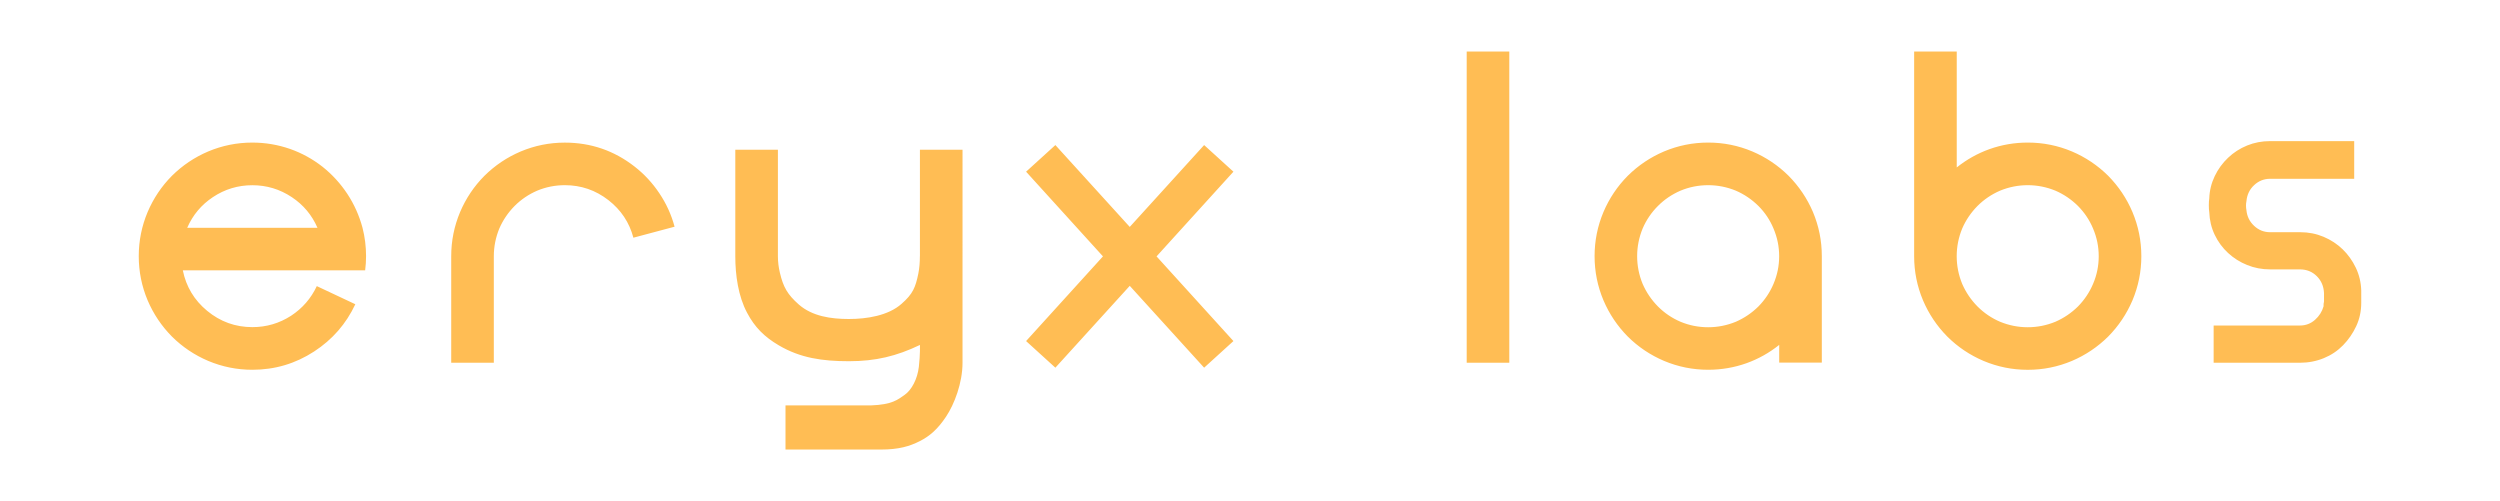 <?xml version="1.0" encoding="utf-8"?>
<!-- Generator: Adobe Illustrator 24.1.2, SVG Export Plug-In . SVG Version: 6.00 Build 0)  -->
<svg version="1.1" id="Capa_1" xmlns="http://www.w3.org/2000/svg" xmlns:xlink="http://www.w3.org/1999/xlink" x="0px" y="0px"
	 viewBox="0 0 582.14 116.7" style="enable-background:new 0 0 582.14 116.7;" xml:space="preserve">
<style type="text/css">
	.st0{fill:#FFBD54;}
</style>
<path class="st0" d="M147.77,38.79c-4.77-3.72-10.18-5.58-16.25-5.58c-3.58,0-7.01,0.69-10.29,2.07c-3.17,1.35-5.98,3.24-8.43,5.66
	c-2.43,2.45-4.31,5.26-5.66,8.43c-1.38,3.28-2.07,6.71-2.07,10.29v24.8h9.92v-24.8c0-2.23,0.43-4.38,1.28-6.45
	c0.85-1.96,2.04-3.71,3.56-5.25c1.52-1.52,3.27-2.7,5.25-3.56c2.04-0.85,4.19-1.28,6.45-1.28c3.78,0,7.15,1.16,10.13,3.47
	c2.95,2.29,4.89,5.21,5.83,8.76l9.59-2.56c-0.74-2.78-1.93-5.39-3.56-7.81C151.94,42.62,150.03,40.55,147.77,38.79z M80.88,45.15
	c-1.6-2.42-3.53-4.53-5.79-6.33c-2.29-1.79-4.8-3.17-7.52-4.13c-2.84-0.99-5.77-1.49-8.81-1.49c-3.58,0-7.01,0.69-10.29,2.07
	c-3.17,1.35-5.98,3.24-8.43,5.66c-2.43,2.45-4.31,5.26-5.66,8.43c-1.38,3.28-2.07,6.71-2.07,10.29c0,3.58,0.69,7.01,2.07,10.29
	c1.35,3.17,3.24,5.98,5.66,8.43c2.45,2.43,5.26,4.31,8.43,5.66c3.28,1.38,6.71,2.07,10.29,2.07c5.24,0,10.03-1.42,14.39-4.26
	c4.24-2.76,7.44-6.42,9.59-11l-8.97-4.22c-1.35,2.87-3.35,5.17-5.99,6.9c-2.73,1.76-5.73,2.65-9.01,2.65
	c-3.97,0-7.48-1.27-10.54-3.8c-3-2.48-4.89-5.62-5.66-9.43h42.46c0.14-1.1,0.21-2.21,0.21-3.31c0-2.26-0.28-4.46-0.83-6.61
	C83.65,50.21,82.48,47.58,80.88,45.15z M43.59,53.05c1.3-2.98,3.29-5.36,5.99-7.15c2.78-1.85,5.84-2.77,9.18-2.77
	c3.33,0,6.39,0.92,9.18,2.77c2.7,1.79,4.7,4.18,5.99,7.15H43.59z M490.9,40.93c-2.45-2.42-5.26-4.31-8.43-5.66
	c-3.28-1.38-6.71-2.07-10.29-2.07c-3.09,0-6.06,0.51-8.93,1.53c-2.76,0.99-5.29,2.41-7.61,4.26V12h-9.92v47.66
	c0,3.58,0.69,7.01,2.07,10.29c1.35,3.17,3.24,5.98,5.66,8.43c2.45,2.43,5.26,4.31,8.43,5.66c3.28,1.38,6.71,2.07,10.29,2.07
	s7.01-0.69,10.29-2.07c3.17-1.35,5.98-3.24,8.43-5.66c2.42-2.45,4.31-5.26,5.66-8.43c1.38-3.28,2.07-6.71,2.07-10.29
	c0-3.58-0.69-7.01-2.07-10.29C495.21,46.2,493.32,43.39,490.9,40.93z M487.38,66.11c-0.83,1.96-2,3.71-3.51,5.25
	c-1.54,1.52-3.29,2.7-5.25,3.56c-2.07,0.85-4.22,1.28-6.45,1.28s-4.38-0.43-6.45-1.28c-1.98-0.85-3.73-2.04-5.25-3.56
	c-1.52-1.54-2.7-3.29-3.56-5.25c-0.85-2.07-1.28-4.22-1.28-6.45s0.43-4.38,1.28-6.45c0.85-1.96,2.04-3.71,3.56-5.25
	c1.52-1.52,3.27-2.7,5.25-3.56c2.07-0.85,4.22-1.28,6.45-1.28s4.38,0.43,6.45,1.28c1.96,0.85,3.71,2.04,5.25,3.56
	c1.52,1.54,2.69,3.29,3.51,5.25c0.88,2.07,1.32,4.22,1.32,6.45S488.27,64.04,487.38,66.11z M214.2,59.66c0,1.3-0.1,2.78-0.36,4.04
	c-0.66,3.22-1.26,4.73-3.91,7.05c-3.11,2.76-8.1,3.53-12.26,3.53s-8.53-0.62-11.67-3.38c-2.62-2.32-3.61-4.02-4.41-7.44
	c-0.29-1.24-0.45-2.51-0.45-3.8v-24.8h-9.92v24.8c0,4.41,0.68,9.3,2.74,13.16c1.79,3.39,4.03,5.62,7.4,7.6
	c5,2.94,10.12,3.69,16.32,3.69s11.07-1.17,16.54-3.79c0,0,0.07,2.25-0.26,5.1c-0.33,2.86-1.69,5.39-3.29,6.51s-2.89,2.29-7.86,2.47
	h-19.9v10.28h22.18c4.2,0,6.71-0.76,9.07-1.95c2.36-1.19,4.2-2.81,6.13-5.7s3.84-7.84,3.84-12.58V34.86h-9.92V59.66z M548.56,62.33
	c-0.78-1.63-1.8-3.06-3.06-4.28c-1.26-1.22-2.74-2.19-4.44-2.91c-1.7-0.71-3.5-1.07-5.41-1.07h-7.04c-1.43,0-2.67-0.49-3.72-1.48
	c-1.06-0.99-1.65-2.19-1.79-3.62c-0.14-0.75-0.14-1.46,0-2.14c0.14-1.5,0.73-2.74,1.79-3.72c1.05-0.98,2.29-1.48,3.72-1.48h19.58
	v-8.77h-19.58c-1.9,0-3.69,0.34-5.35,1.02c-1.67,0.68-3.15,1.63-4.44,2.86c-1.29,1.22-2.33,2.65-3.11,4.28
	c-0.78,1.63-1.21,3.37-1.27,5.2c-0.07,0.41-0.1,0.94-0.1,1.58c0,0.65,0.03,1.17,0.1,1.58c0.07,1.9,0.49,3.67,1.27,5.3
	c0.78,1.63,1.82,3.04,3.11,4.23c1.29,1.19,2.77,2.13,4.44,2.8c1.67,0.68,3.45,1.02,5.35,1.02h6.94c1.56,0,2.87,0.53,3.93,1.58
	c1.05,1.05,1.61,2.36,1.68,3.93v1.94c0,0.14-0.02,0.25-0.05,0.36c-0.04,0.1-0.05,0.22-0.05,0.36v0.41c-0.34,1.22-1,2.28-1.99,3.16
	c-0.99,0.88-2.16,1.33-3.52,1.33h-20.09v8.67h20.09c1.97,0,3.82-0.36,5.56-1.07s3.23-1.72,4.49-3.01c1.26-1.29,2.28-2.77,3.06-4.44
	c0.78-1.67,1.17-3.48,1.17-5.46v-2.86C549.77,65.73,549.34,63.96,548.56,62.33z M416.48,40.93c-2.45-2.42-5.26-4.31-8.43-5.66
	c-3.28-1.38-6.71-2.07-10.29-2.07c-3.58,0-7.01,0.69-10.29,2.07c-3.17,1.35-5.98,3.24-8.43,5.66c-2.43,2.45-4.31,5.26-5.66,8.43
	c-1.38,3.28-2.07,6.71-2.07,10.29c0,3.58,0.69,7.01,2.07,10.29c1.35,3.17,3.24,5.98,5.66,8.43c2.45,2.43,5.26,4.31,8.43,5.66
	c3.28,1.38,6.71,2.07,10.29,2.07c3.09,0,6.06-0.51,8.93-1.53c2.76-0.99,5.29-2.41,7.61-4.26v4.13h9.92v-24.8
	c0-3.58-0.69-7.01-2.07-10.29C420.8,46.2,418.91,43.39,416.48,40.93z M412.97,66.11c-0.83,1.96-2,3.71-3.51,5.25
	c-1.54,1.52-3.29,2.7-5.25,3.56c-2.07,0.85-4.22,1.28-6.45,1.28c-2.26,0-4.41-0.43-6.45-1.28c-1.98-0.85-3.74-2.04-5.25-3.56
	c-1.52-1.54-2.7-3.29-3.56-5.25c-0.85-2.07-1.28-4.22-1.28-6.45s0.43-4.38,1.28-6.45c0.85-1.98,2.04-3.73,3.56-5.25
	c1.51-1.52,3.27-2.7,5.25-3.56c2.04-0.85,4.19-1.28,6.45-1.28c2.23,0,4.38,0.43,6.45,1.28c1.96,0.85,3.71,2.04,5.25,3.56
	c1.52,1.52,2.69,3.27,3.51,5.25c0.88,2.07,1.32,4.22,1.32,6.45S413.85,64.04,412.97,66.11z M341.53,84.47h9.92V12h-9.92V84.47z
	 M280.39,33.78l-17.32,19.06l-17.32-19.06l-6.82,6.2l17.9,19.72l-17.9,19.72l6.82,6.2l17.32-19.06l17.32,19.06l6.82-6.2l-17.9-19.72
	l17.9-19.72L280.39,33.78z"/>
</svg>
